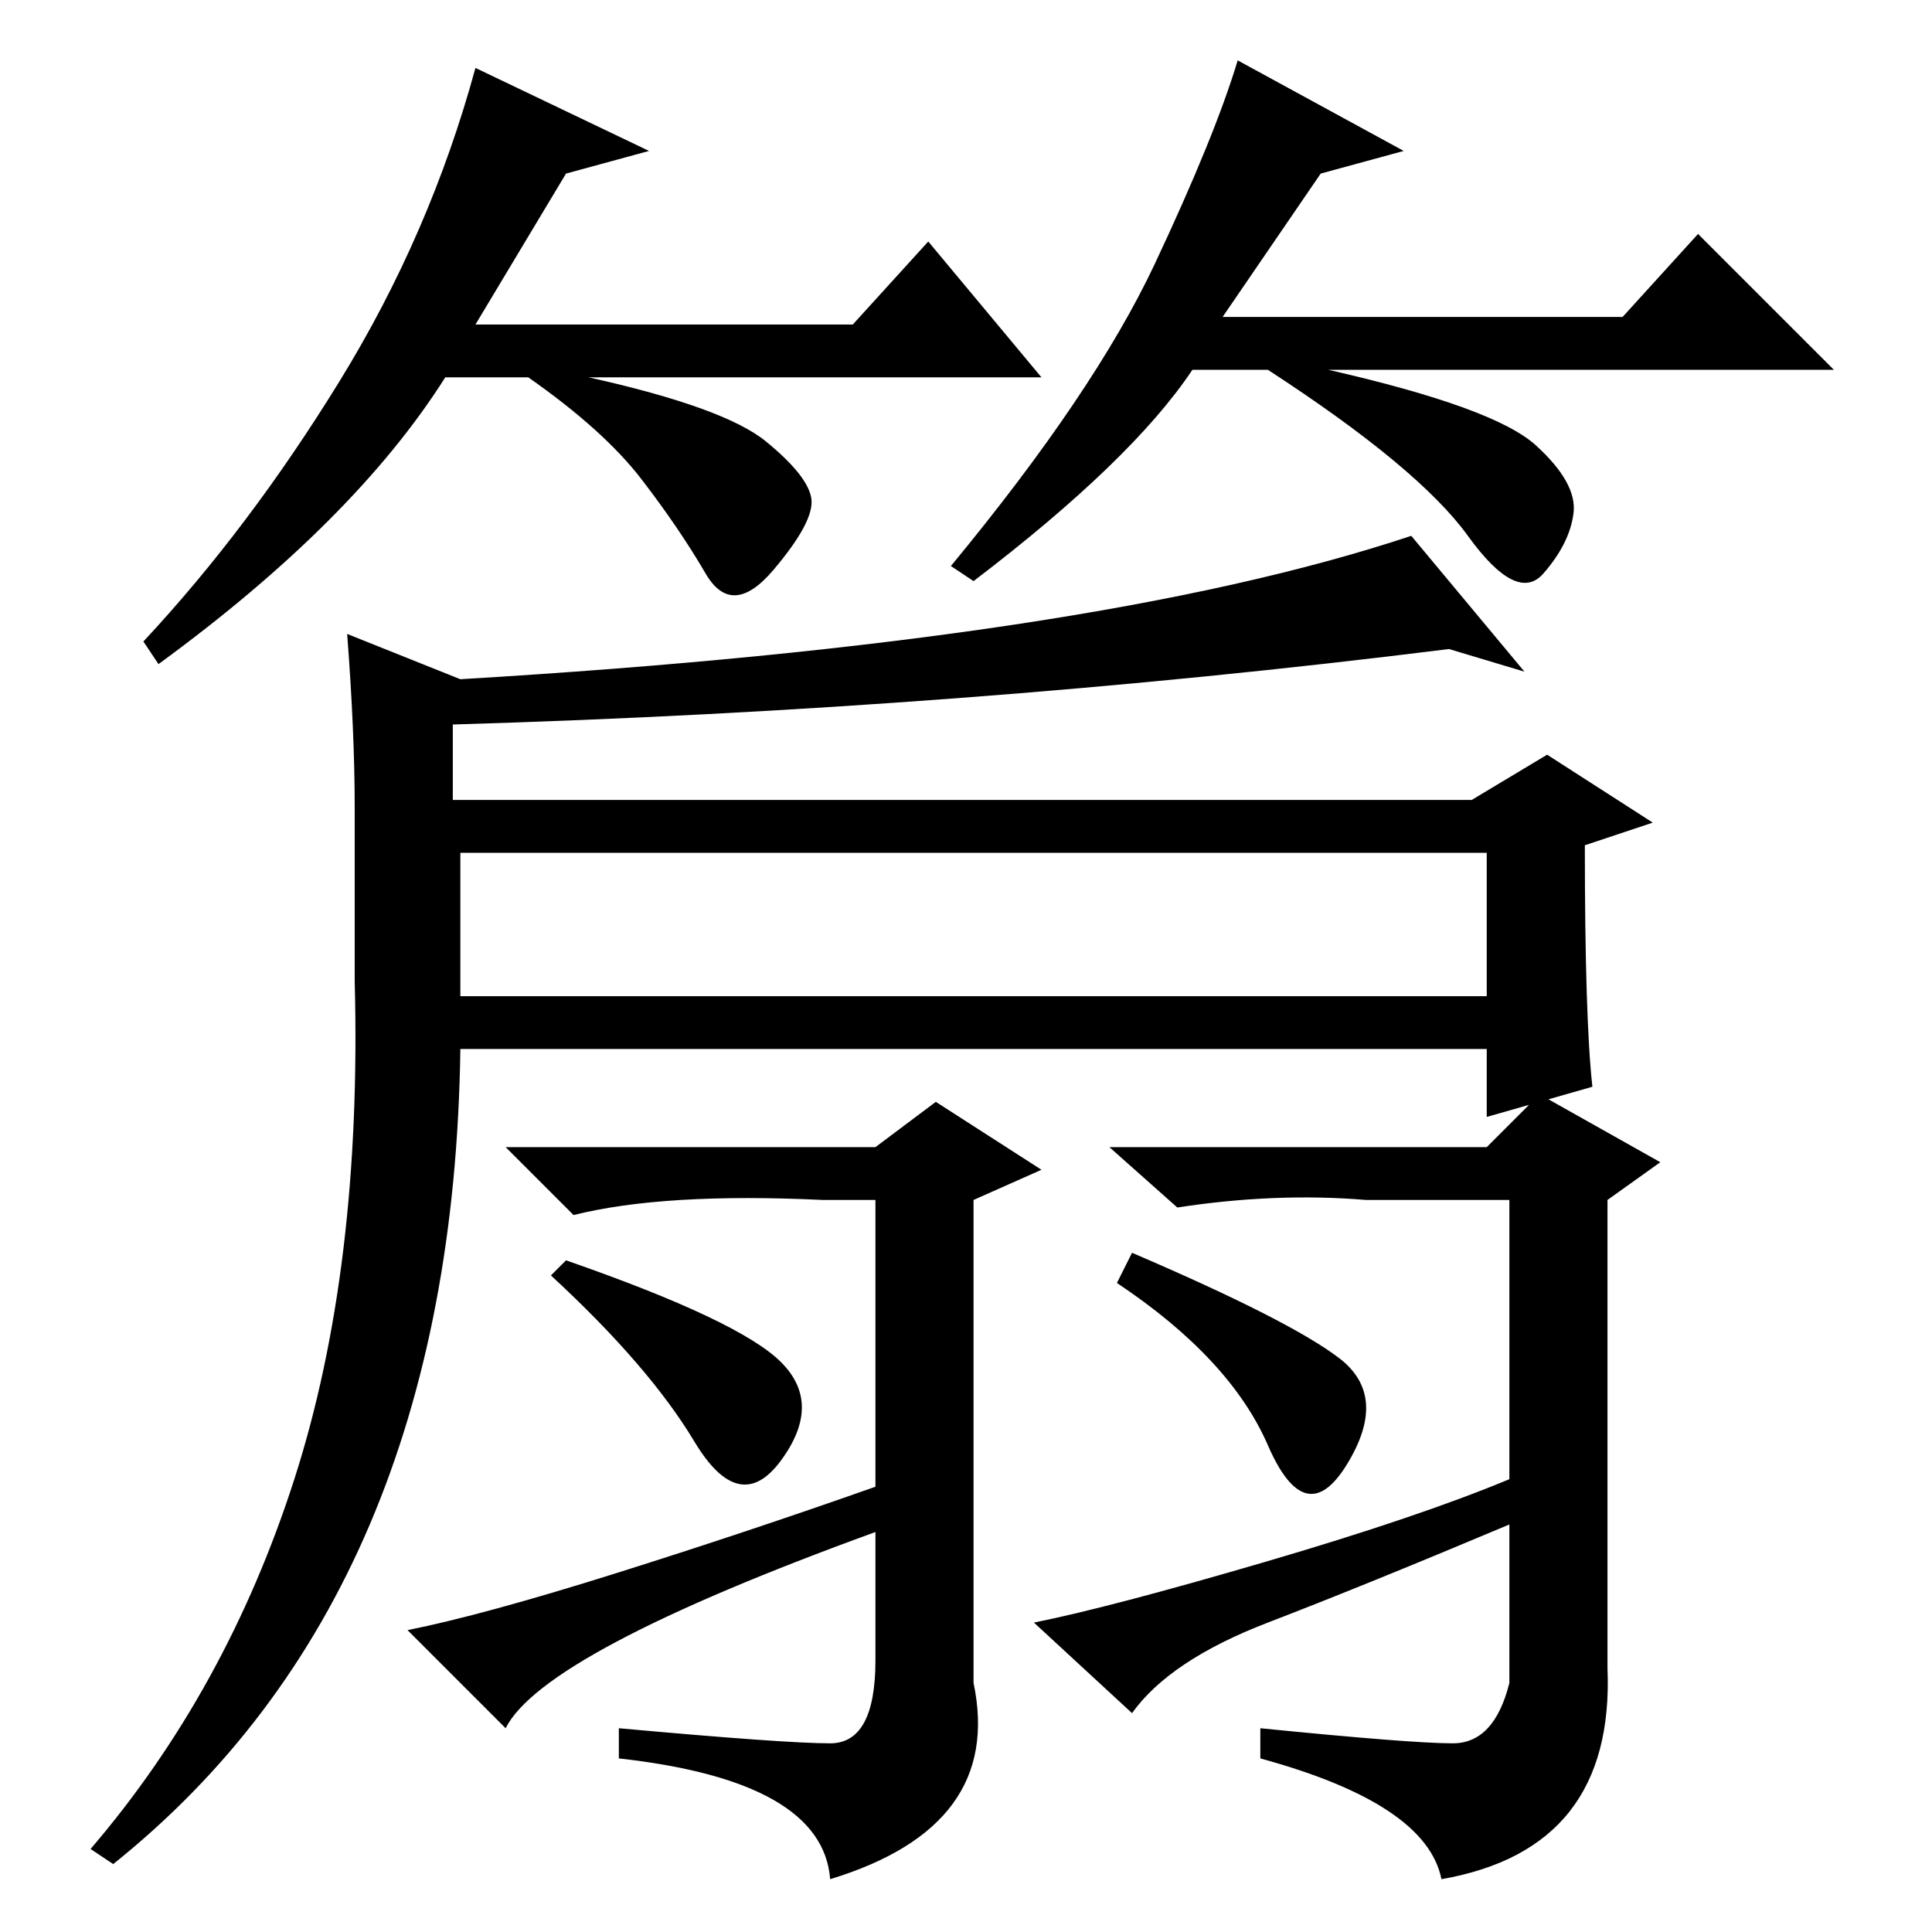 <?xml version="1.0" standalone="no"?>
<!DOCTYPE svg PUBLIC "-//W3C//DTD SVG 1.1//EN" "http://www.w3.org/Graphics/SVG/1.1/DTD/svg11.dtd" >
<svg xmlns="http://www.w3.org/2000/svg" xmlns:xlink="http://www.w3.org/1999/xlink" version="1.1" viewBox="0 -36 256 256">
  <g transform="matrix(1 0 0 -1 0 220)">
   <path fill="currentColor"
d="M75 233l-12 -20h50l10 11l15 -18h-60q18 -4 23.5 -8.5t6 -7.5t-5 -9.5t-9 -0.5t-8.5 12.5t-15 13.5h-11q-12 -19 -38 -38l-2 3q14 15 26 34.5t18 41.5l23 -11zM175 233l-13 -19h53l10 11l18 -18h-67q22 -5 27.5 -10t5 -9t-4 -8t-10 5t-26.5 22h-10q-8 -12 -29 -28l-3 2
q19 23 27 40t11 27l22 -12zM75 89q23 -8 28.5 -13.5t0 -13t-11.5 2.5t-19 22zM116 104l8 6l14 -9l-9 -4v-64q4 -19 -19 -26q-1 13 -28 16v4q22 -2 28 -2t6 11v17q-44 -16 -49 -26l-13 13q10 2 27.5 7.5t34.5 11.5v38h-7q-21 1 -33 -2l-9 9h49zM197 104l7 7l16 -9l-7 -5v-62
q1 -24 -22 -28q-2 10 -24 16v4q20 -2 25.5 -2t7.5 8v21q-19 -8 -32 -13t-18 -12l-13 12q10 2 30.5 8t32.5 11v37h-19q-12 1 -25 -1l-9 8h50zM150 90q21 -9 27.5 -14t1 -14t-10.5 2.5t-20 21.5zM61 124h136v19h-136v-19zM61 166q84 5 126 19l15 -18l-10 3q-64 -8 -132 -10
v-10h135l10 6l14 -9l-9 -3q0 -23 1 -32l-14 -4v9h-136q-1 -72 -46 -108l-3 2q18 21 27 49t8 66v23q0 10 -1 23z" />
  </g>

</svg>
